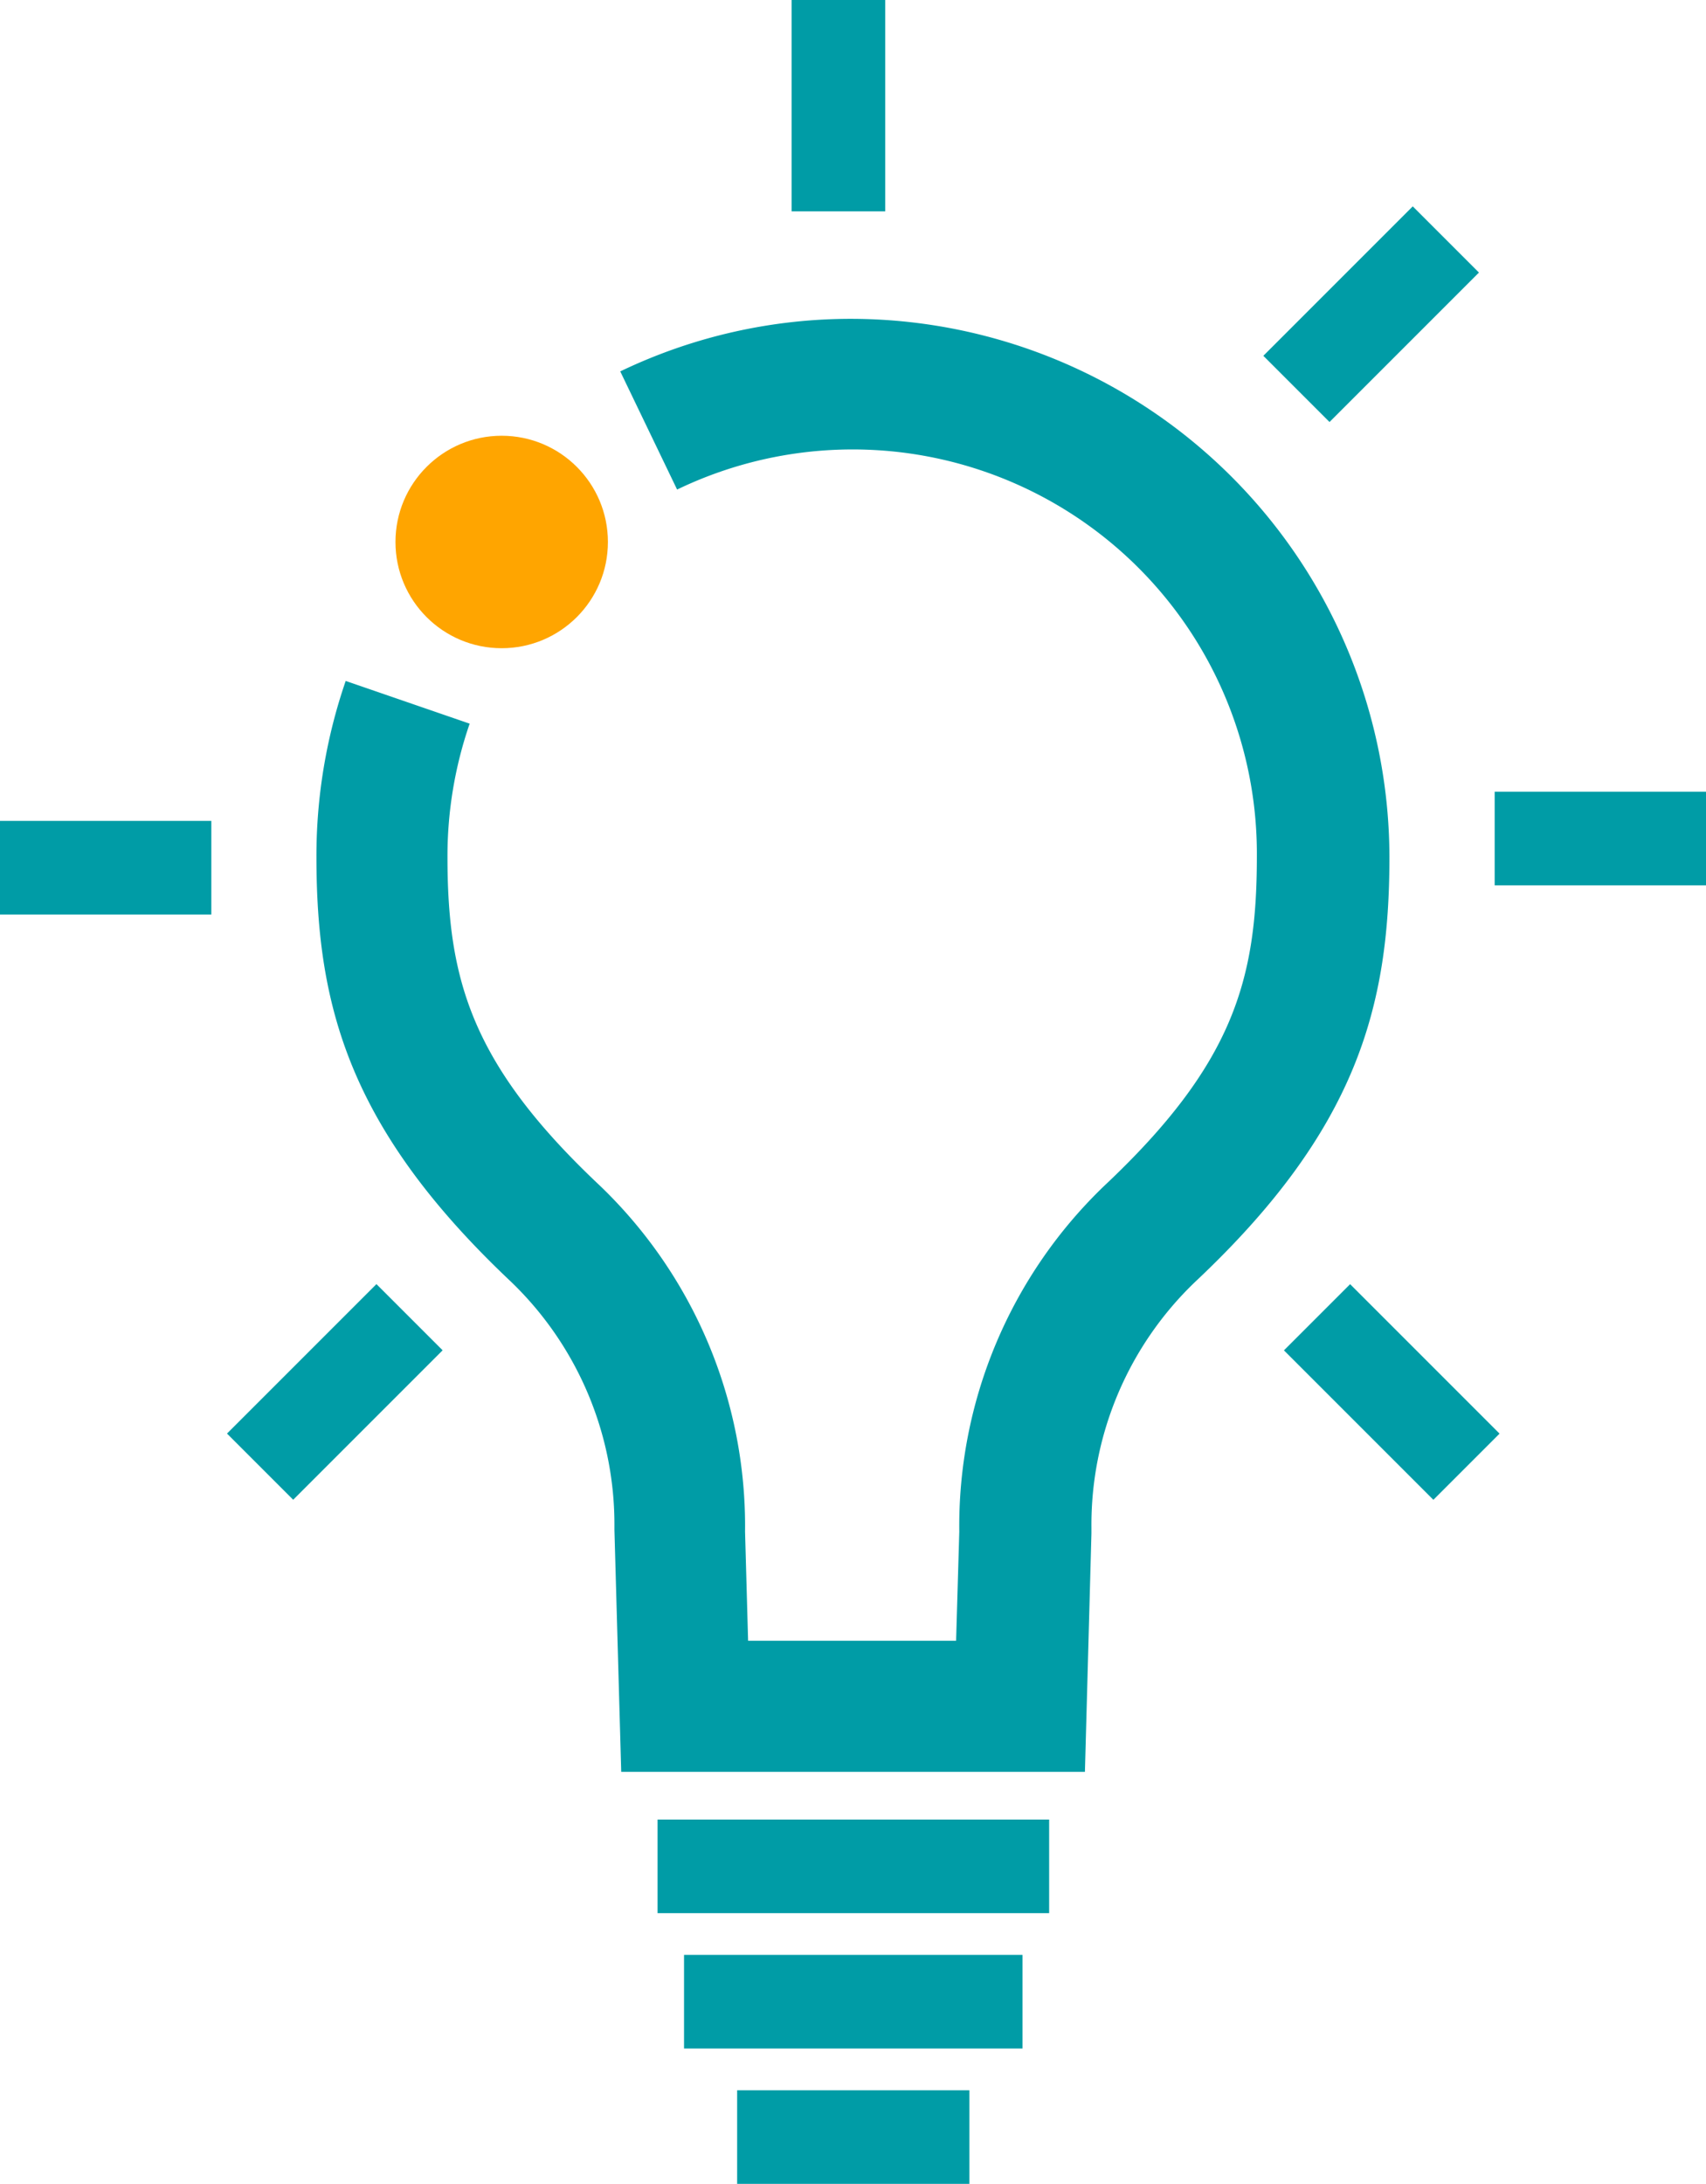 <?xml version="1.0" encoding="UTF-8"?> <svg xmlns="http://www.w3.org/2000/svg" id="Layer_1" data-name="Layer 1" viewBox="0 0 123.03 157.47"><title>Intelligence Icon Teal_RGB 1</title><circle cx="36.18" cy="39.08" r="7.66" style="fill:orange"></circle><rect x="47.42" y="131.2" width="28.24" height="6.75" style="fill:#009ca6"></rect><rect x="49.33" y="140.96" width="24.41" height="6.75" style="fill:#009ca6"></rect><rect x="53.16" y="150.72" width="16.75" height="6.75" style="fill:#009ca6"></rect><rect x="57.09" width="6.75" height="15.24" style="fill:#009ca6"></rect><rect y="59.19" width="15.24" height="6.75" style="fill:#009ca6"></rect><rect x="107.79" y="57.09" width="15.24" height="6.75" style="fill:#009ca6"></rect><rect x="185.88" y="125.76" width="6.75" height="15.24" transform="translate(-127.77 139.88) rotate(-45)" style="fill:#009ca6"></rect><rect x="105.41" y="130" width="15.24" height="6.75" transform="translate(-150.09 85.98) rotate(-45)" style="fill:#009ca6"></rect><rect x="180.15" y="52.3" width="15.24" height="6.75" transform="translate(-73.26 116.06) rotate(-45)" style="fill:#009ca6"></rect><path d="M167.12,160.77H133.68l-.49-17.44v-.23a24.28,24.28,0,0,0-7.49-17.7c-11.65-11-14-19.85-14-30.63a38.75,38.75,0,0,1,2.11-12.66l8.94,3.08a29.27,29.27,0,0,0-1.6,9.58c0,8.87,1.71,15,11,23.74a34,34,0,0,1,10.46,24.94l.22,7.87h15l.23-7.87a34,34,0,0,1,10.46-24.94c9.31-8.76,11-14.87,11-23.74a29.15,29.15,0,0,0-41.81-26.46l-4.1-8.52A38.4,38.4,0,0,1,150.38,56a38.87,38.87,0,0,1,38.7,38.8c0,10.78-2.34,19.67-14,30.63a24.24,24.24,0,0,0-7.49,17.73v.42Z" transform="translate(-88.88 -33.01)" style="fill:#009ca6"></path></svg> 